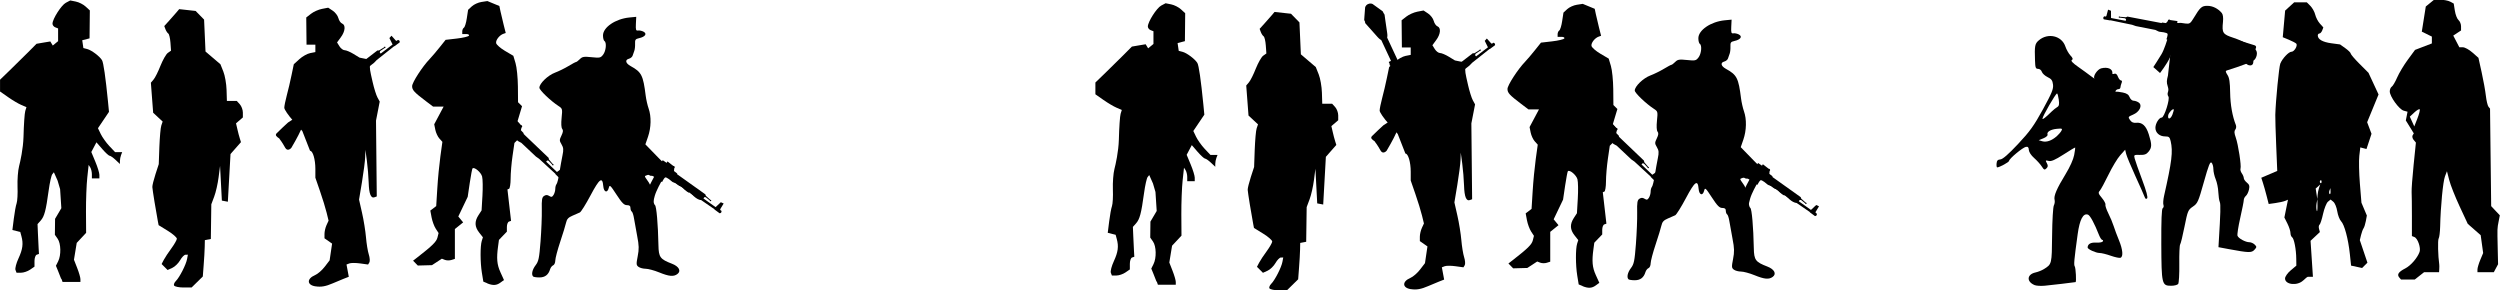 <?xml version="1.0" encoding="UTF-8" standalone="no"?>
<!-- Created with Inkscape (http://www.inkscape.org/) -->

<svg
   width="52.613mm"
   height="6.112mm"
   viewBox="0 0 52.613 6.112"
   version="1.1"
   id="svg1"
   sodipodi:docname="inkporter-svg-6jhxei64.svg"
   xmlns:inkscape="http://www.inkscape.org/namespaces/inkscape"
   xmlns:sodipodi="http://sodipodi.sourceforge.net/DTD/sodipodi-0.dtd"
   xmlns="http://www.w3.org/2000/svg"
   xmlns:svg="http://www.w3.org/2000/svg">
  <sodipodi:namedview
     id="namedview1"
     pagecolor="#ffffff"
     bordercolor="#666666"
     borderopacity="1.0"
     inkscape:showpageshadow="2"
     inkscape:pageopacity="0.0"
     inkscape:pagecheckerboard="0"
     inkscape:deskcolor="#d1d1d1"
     inkscape:document-units="mm"
     inkscape:zoom="1.6641134"
     inkscape:cx="396.90806"
     inkscape:cy="561.25984"
     inkscape:window-width="3840"
     inkscape:window-height="2081"
     inkscape:window-x="2391"
     inkscape:window-y="-9"
     inkscape:window-maximized="1"
     inkscape:current-layer="layer1" />
  <defs
     id="defs1" />
  <g
     inkscape:label="Layer 1"
     inkscape:groupmode="layer"
     id="layer1"
     transform="translate(20.637,-108.215)">
    <g
       id="G-Infantry-MG5-4x3"
       transform="translate(-102.31,92.562)">
      <path
         d="m 111.793,18.743 -0.612,-1.314 -0.017,0.01 0.019,0.041 h 0.006 l 0.009,0.021 -0.057,0.026 -0.01,-0.02 0.026,-0.012 -0.019,-0.041 h -0.005 l -0.02,-0.042 h -0.007 l -0.014,-0.028 h 0.008 l -0.163,-0.348 h -0.011 l -0.013,-0.028 h 0.01 l -0.024,-0.051 0.048,-0.022 -0.204,-0.436 c -0.015,-0.01 -0.042,-0.025 -0.08,-0.068 -0.036,-0.041 -0.111,-0.125 -0.17,-0.191 -0.047,-0.052 -0.083,-0.093 -0.083,-0.093 l -0.01,-0.02 0.003,-0.01 -0.02,-0.043 0.004,-0.061 0.015,-0.199 c 0,0 0.005,-0.049 0.061,-0.075 h 0.002 c 0.056,-0.027 0.097,0 0.097,0 l 0.162,0.117 0.049,0.036 0.021,0.043 0.009,0.01 0.009,0.02 c 0,0 0.008,0.054 0.017,0.123 0.012,0.088 0.029,0.2 0.037,0.254 0.009,0.056 0.005,0.088 7e-4,0.104 l 1.048,2.249 z"
         id="path172" />
      <g
         id="g180"
         transform="translate(138.116,-20.628)">
        <g
           id="g174"
           transform="matrix(0.115,0,0,0.115,-73.756,43.644)">
          <path
             style="fill:#000000;stroke-width:0.265"
             d="m 448.563,-12.918 c -0.357,-0.357 -0.16,-1.251 0.454,-2.056 0.549,-0.72 0.666,-1.287 0.906,-4.391 0.151,-1.96 0.255,-4.562 0.229,-5.781 -0.038,-1.853 0.03,-2.265 0.416,-2.512 0.341,-0.217 0.589,-0.215 0.945,0.007 0.392,0.245 0.542,0.208 0.795,-0.197 0.171,-0.274 0.311,-0.774 0.311,-1.111 0,-0.337 0.105,-0.725 0.232,-0.863 0.128,-0.138 0.364,-1.085 0.524,-2.103 0.16,-1.019 0.412,-2.431 0.559,-3.138 0.22,-1.06 0.19,-1.417 -0.171,-2.028 -0.404,-0.683 -0.405,-0.811 -0.014,-1.617 0.307,-0.634 0.346,-0.969 0.14,-1.217 -0.179,-0.216 -0.22,-0.963 -0.112,-2.024 0.167,-1.629 0.149,-1.697 -0.559,-2.158 -1.447,-0.941 -3.503,-2.907 -3.506,-3.351 -0.006,-0.769 1.544,-2.265 2.853,-2.757 0.684,-0.257 1.793,-0.8 2.464,-1.208 0.671,-0.407 1.296,-0.741 1.389,-0.741 0.093,0 0.406,-0.236 0.695,-0.525 0.454,-0.454 0.745,-0.503 2.151,-0.356 1.505,0.157 1.661,0.123 2.114,-0.467 0.525,-0.683 0.671,-2.22 0.237,-2.489 -0.146,-0.09 -0.265,-0.551 -0.265,-1.024 0,-1.488 2.281,-3.041 4.828,-3.287 l 1.256,-0.121 -0.062,1.29 c -0.052,1.094 0.007,1.279 0.395,1.213 0.251,-0.042 0.704,0.055 1.006,0.217 0.694,0.372 0.302,0.939 -0.819,1.185 -0.662,0.145 -0.763,0.284 -0.731,1.009 0.02,0.462 -0.043,1.049 -0.14,1.304 -0.097,0.255 -0.237,0.653 -0.31,0.885 -0.073,0.232 -0.371,0.484 -0.661,0.56 -0.778,0.204 -0.642,0.832 0.292,1.345 2.005,1.102 2.296,1.675 2.764,5.434 0.087,0.703 0.329,1.76 0.537,2.348 0.508,1.441 0.462,3.487 -0.118,5.164 l -0.478,1.383 2.405,2.473 c 2.672,2.748 6.579,6.194 7.497,6.612 0.328,0.149 0.596,0.479 0.596,0.734 0,0.697 -1.041,0.356 -1.953,-0.64 -0.419,-0.458 -0.667,-0.654 -0.55,-0.436 0.206,0.384 -0.866,-0.385 -1.231,-0.882 -0.089,-0.122 -0.268,-0.214 -0.397,-0.206 -0.129,0.009 -0.818,-0.487 -1.53,-1.102 -0.712,-0.615 -1.441,-1.204 -1.618,-1.309 -0.357,-0.212 -3.304,0.33 -3.304,0.608 0,0.096 0.221,0.458 0.491,0.805 0.607,0.781 1.049,2.195 1.057,3.383 0.003,0.495 0.133,0.978 0.287,1.074 0.275,0.17 0.565,3.51 0.64,7.368 0.042,2.174 0.305,2.532 2.473,3.363 1.293,0.496 1.736,1.346 0.986,1.893 -0.698,0.51 -1.505,0.435 -3.34,-0.311 -0.895,-0.364 -2.001,-0.661 -2.458,-0.661 -0.456,0 -1.042,-0.155 -1.301,-0.344 -0.426,-0.311 -0.441,-0.499 -0.157,-1.942 0.259,-1.315 0.242,-1.967 -0.093,-3.69 -0.224,-1.151 -0.484,-2.598 -0.578,-3.216 -0.094,-0.618 -0.279,-1.19 -0.412,-1.272 -0.133,-0.082 -0.242,-0.38 -0.242,-0.663 0,-0.369 -0.183,-0.514 -0.649,-0.514 -0.514,0 -0.909,-0.399 -1.899,-1.918 -1.151,-1.765 -1.264,-1.865 -1.414,-1.257 -0.254,1.029 -0.919,0.826 -1.014,-0.308 -0.149,-1.789 -0.691,-1.394 -2.332,1.698 -0.856,1.614 -1.735,3.018 -1.953,3.121 -0.218,0.103 -0.832,0.373 -1.365,0.6 -0.734,0.313 -1.012,0.616 -1.153,1.256 -0.102,0.464 -0.587,2.048 -1.079,3.522 -0.492,1.473 -0.896,3.01 -0.898,3.415 -0.002,0.405 -0.178,0.803 -0.391,0.884 -0.213,0.082 -0.465,0.405 -0.56,0.719 -0.309,1.017 -0.938,1.497 -1.96,1.497 -0.535,0 -1.053,-0.079 -1.15,-0.176 z"
             id="path173" />
          <path
             d="m 459.471,-40.299 c 0.172,-0.591 0.326,-1.003 0.777,-0.787 0.443,0.221 2.41,1.346 2.501,1.413 0.091,0.067 1.11,1.082 2.079,1.324 0.971,0.235 1.014,0.077 1.435,0.344 0.419,0.266 5.793,4.129 5.793,4.129 l 0.23,-0.321 0.706,0.49 0.162,-0.266 1.062,0.828 c 0,0 0.133,-0.013 0.21,0.082 0.068,0.101 0.055,0.192 0.055,0.192 l -0.104,0.195 -0.035,0.462 0.593,0.464 -0.034,0.11 5.178,3.692 0.096,0.273 0.814,0.725 c 0,0 0.244,0.035 0.159,0.187 -0.094,0.156 -0.206,0.025 -0.206,0.025 l -0.077,-0.108 -0.722,-0.582 -0.262,0.007 -0.144,0.23 2.22,1.582 0.957,-0.9 0.515,0.237 -0.626,1.037 0.009,0.153 0.229,0.165 c 0,0 0.018,0.115 -0.044,0.265 -0.066,0.148 -0.305,0.169 -0.305,0.169 l -0.932,-0.687 -0.032,-0.071 -3.337,-2.29 -0.629,-0.319 c 0,0 -2.891,-2.038 -2.969,-2.087 -0.082,-0.059 -0.614,-0.196 -0.742,-0.293 -0.129,-0.098 -1.103,-0.985 -1.352,-0.798 -0.241,0.198 -0.529,0.812 -0.529,0.812 l -0.161,-0.054 c 0,0 -0.916,1.627 -1.187,2.592 -0.277,0.968 -0.663,2.701 -0.663,2.701 l -1.63,-0.136 c 0,0 0.321,-2.096 0.797,-3.249 0.469,-1.159 1.372,-2.793 1.372,-2.793 0,0 -0.298,-0.234 -0.488,-0.191 -0.179,0.035 -0.365,-0.095 -0.365,-0.095 0,0 -0.574,-0.415 -0.914,-0.228 -0.333,0.193 -0.744,0.231 -1.181,-0.115 -0.444,-0.342 -0.614,-0.505 -0.648,-0.662 -0.029,-0.154 -0.154,-0.337 -0.26,-0.348 -0.099,-0.003 -0.546,0.015 -1.1,0.26 -0.552,0.243 -0.87,0.418 -0.87,0.418 0,0 -0.198,0.119 -0.416,-0.241 -0.216,-0.359 -0.705,-1.007 0.009,-1.279 0.699,-0.273 2.323,-0.756 2.323,-0.756 0,0 0.474,-0.403 -0.227,-0.837 -0.701,-0.433 -1.558,-1.106 -1.558,-1.106 0,0 -1.477,-0.525 -2.792,-0.655 -1.316,-0.138 -3.637,-0.696 -3.705,-0.724 -0.082,-0.023 -0.887,-0.424 -0.334,-1.039 0.549,-0.614 0.588,-0.606 0.912,-1.028 0.325,-0.422 0.383,-0.521 0.383,-0.521"
             id="path174"
             style="stroke-width:8.672" />
        </g>
        <path
           style="fill:#000000;stroke-width:0.039"
           d="m -32.104,42.208 c -0.013,-0.036 -0.043,-0.113 -0.067,-0.17 l -0.043,-0.105 0.047,-0.094 c 0.065,-0.129 0.059,-0.375 -0.011,-0.475 l -0.058,-0.083 0.002,-0.168 0.002,-0.168 0.066,-0.112 0.066,-0.112 -0.013,-0.2 -0.013,-0.2 -0.052,-0.178 -0.079,-0.178 -0.033,0.041 c -0.019,0.019 -0.054,0.174 -0.077,0.344 -0.058,0.425 -0.09,0.543 -0.167,0.631 l -0.067,0.075 0.008,0.192 c 0.004,0.106 0.011,0.247 0.015,0.314 l 0.007,0.122 -0.047,0.016 c -0.026,0.008 -0.047,0.069 -0.047,0.133 v 0.118 l -0.093,0.064 c -0.051,0.035 -0.136,0.064 -0.189,0.064 h -0.096 l -0.022,-0.058 c -0.012,-0.032 0.016,-0.142 0.064,-0.245 0.088,-0.191 0.104,-0.309 0.061,-0.465 l -0.024,-0.089 -0.083,-0.021 -0.083,-0.021 0.03,-0.24 c 0.016,-0.132 0.043,-0.277 0.059,-0.322 0.016,-0.045 0.025,-0.203 0.019,-0.35 -0.005,-0.147 0.009,-0.342 0.033,-0.432 0.024,-0.091 0.086,-0.365 0.093,-0.619 0.006,-0.254 0.023,-0.498 0.037,-0.542 l 0.025,-0.08 -0.111,-0.048 c -0.061,-0.026 -0.186,-0.1 -0.278,-0.165 l -0.167,-0.117 v -0.124 -0.124 l 0.201,-0.194 c 0.111,-0.107 0.284,-0.277 0.384,-0.378 l 0.183,-0.184 0.145,-0.025 0.145,-0.024 0.026,0.043 0.026,0.043 0.056,-0.046 0.056,-0.046 v -0.134 -0.134 l -0.059,-0.023 c -0.033,-0.012 -0.059,-0.047 -0.059,-0.077 0,-0.098 0.186,-0.39 0.281,-0.44 l 0.093,-0.049 0.118,0.024 c 0.065,0.013 0.158,0.06 0.206,0.105 l 0.088,0.081 -0.003,0.294 -0.003,0.294 -0.077,0.02 -0.077,0.02 0.012,0.082 0.012,0.082 0.081,0.021 c 0.091,0.024 0.26,0.151 0.311,0.234 0.031,0.051 0.075,0.357 0.126,0.871 l 0.021,0.217 -0.116,0.172 -0.116,0.172 0.059,0.123 c 0.033,0.068 0.113,0.181 0.18,0.252 l 0.121,0.128 h 0.075 0.075 l -0.024,0.062 c -0.013,0.034 -0.024,0.091 -0.024,0.125 v 0.063 l -0.091,-0.086 c -0.05,-0.047 -0.106,-0.086 -0.124,-0.086 -0.018,0 -0.088,-0.064 -0.156,-0.142 l -0.123,-0.142 -0.054,0.102 -0.054,0.102 0.085,0.204 c 0.047,0.112 0.085,0.237 0.085,0.277 v 0.074 h -0.079 -0.079 v -0.089 c 0,-0.049 -0.016,-0.113 -0.034,-0.142 l -0.034,-0.053 -0.029,0.27 c -0.016,0.149 -0.028,0.469 -0.027,0.714 l 0.003,0.446 -0.099,0.106 -0.099,0.106 -0.029,0.177 -0.029,0.177 0.068,0.174 c 0.038,0.096 0.068,0.201 0.068,0.234 v 0.06 h -0.188 -0.188 l -0.023,-0.066 z"
           id="path175"
           sodipodi:nodetypes="ccccscccccccccccscssccsccscccscccccccccccscccssccccccccccscccccccccccccscccssccccsccscccccscccsccccccccccsccccc" />
        <path
           style="fill:#000000;stroke-width:0.039"
           d="m -23.136,42.301 -0.083,-0.034 -0.031,-0.189 c -0.035,-0.218 -0.036,-0.56 -0.002,-0.669 l 0.024,-0.075 -0.079,-0.1 c -0.096,-0.122 -0.1,-0.234 -0.014,-0.366 l 0.065,-0.1 0.018,-0.307 c 0.01,-0.169 0.007,-0.352 -0.007,-0.406 -0.022,-0.088 -0.164,-0.209 -0.202,-0.171 -0.008,0.008 -0.034,0.146 -0.058,0.306 l -0.043,0.292 -0.099,0.207 -0.099,0.207 0.051,0.062 0.051,0.062 -0.087,0.07 -0.087,0.07 v 0.314 0.314 l -0.073,0.023 c -0.04,0.013 -0.102,0.012 -0.137,-0.002 l -0.064,-0.025 -0.104,0.068 -0.104,0.068 -0.149,0.004 -0.149,0.004 -0.05,-0.051 -0.05,-0.051 0.098,-0.076 c 0.307,-0.239 0.393,-0.323 0.415,-0.41 l 0.024,-0.096 -0.06,-0.092 c -0.033,-0.051 -0.072,-0.157 -0.087,-0.236 l -0.027,-0.145 0.062,-0.047 0.062,-0.047 0.023,-0.372 c 0.012,-0.204 0.042,-0.509 0.065,-0.676 l 0.042,-0.304 -0.063,-0.07 c -0.035,-0.038 -0.073,-0.121 -0.086,-0.185 l -0.023,-0.115 0.099,-0.186 0.099,-0.186 h -0.111 -0.111 l -0.152,-0.115 c -0.246,-0.186 -0.289,-0.233 -0.289,-0.315 0,-0.078 0.217,-0.413 0.37,-0.572 0.044,-0.046 0.137,-0.155 0.207,-0.243 l 0.128,-0.16 0.235,-0.027 c 0.129,-0.015 0.244,-0.042 0.256,-0.061 0.011,-0.019 -0.015,-0.034 -0.06,-0.034 h -0.081 v -0.056 c 0,-0.031 0.016,-0.066 0.035,-0.078 0.019,-0.012 0.047,-0.101 0.061,-0.199 l 0.027,-0.177 0.079,-0.073 c 0.043,-0.04 0.135,-0.082 0.203,-0.092 l 0.124,-0.019 0.126,0.052 0.126,0.052 0.023,0.11 c 0.013,0.061 0.043,0.188 0.067,0.284 l 0.044,0.174 -0.047,0.016 c -0.084,0.028 -0.167,0.134 -0.155,0.197 0.007,0.034 0.091,0.107 0.187,0.164 l 0.175,0.103 0.046,0.154 c 0.026,0.085 0.048,0.305 0.05,0.489 l 0.003,0.334 0.042,0.042 0.042,0.042 -0.048,0.16 -0.048,0.16 0.055,0.066 -0.009,0.277 -0.055,0.055 -0.055,0.055 -0.04,0.274 c -0.022,0.15 -0.04,0.365 -0.04,0.476 0,0.111 -0.016,0.208 -0.034,0.215 l -0.033,0.013 0.038,0.331 0.038,0.331 -0.044,0.015 c -0.024,0.008 -0.044,0.059 -0.044,0.113 v 0.099 l -0.084,0.087 -0.083,0.087 -0.018,0.134 c -0.035,0.255 -0.024,0.385 0.05,0.547 l 0.074,0.163 -0.074,0.054 c -0.083,0.061 -0.157,0.065 -0.279,0.016 z"
           id="path176"
           sodipodi:nodetypes="cccccsscscsscccccccccscccccccccsccccccccccccccccsscscccscsccccsccccccscsccccccccccccscsccccsccccccscc" />
        <path
           style="fill:#000000;stroke-width:0.039"
           d="m -26.754,42.366 c -0.18,-0.028 -0.184,-0.161 -0.007,-0.236 0.057,-0.024 0.149,-0.104 0.205,-0.178 l 0.102,-0.133 0.026,-0.176 0.026,-0.176 -0.08,-0.056 -0.08,-0.056 v -0.092 c 0,-0.051 0.019,-0.134 0.043,-0.186 l 0.043,-0.093 -0.041,-0.168 c -0.022,-0.092 -0.085,-0.296 -0.139,-0.452 l -0.098,-0.284 v -0.185 c 0,-0.201 -0.053,-0.382 -0.112,-0.382 l -0.162,-0.414 -0.19,-0.213 c -0.105,-0.117 -0.19,-0.242 -0.19,-0.278 0,-0.036 0.024,-0.154 0.053,-0.263 0.029,-0.109 0.075,-0.301 0.1,-0.426 l 0.047,-0.227 0.116,-0.106 c 0.064,-0.058 0.166,-0.116 0.227,-0.128 l 0.111,-0.022 v -0.078 -0.078 h -0.093 -0.093 l -0.003,-0.286 -0.003,-0.286 0.1,-0.078 c 0.055,-0.043 0.158,-0.089 0.231,-0.103 l 0.131,-0.025 0.095,0.063 c 0.052,0.034 0.106,0.104 0.119,0.156 0.013,0.051 0.048,0.102 0.078,0.114 0.079,0.03 0.067,0.164 -0.026,0.289 l -0.08,0.109 0.051,0.082 c 0.028,0.045 0.077,0.082 0.109,0.082 0.032,6e-5 0.116,0.035 0.186,0.078 l 0.128,0.078 0.226,0.047 -0.006,0.082 c -0.008,0.107 -0.006,0.119 0.056,0.389 0.029,0.127 0.074,0.271 0.1,0.319 l 0.048,0.088 -0.039,0.2 -0.039,0.2 0.008,0.798 0.008,0.798 -0.045,0.017 c -0.078,0.03 -0.118,-0.066 -0.125,-0.305 -0.004,-0.127 -0.021,-0.335 -0.038,-0.462 l -0.031,-0.231 -0.005,0.152 c -0.003,0.084 -0.033,0.32 -0.067,0.524 l -0.062,0.372 0.063,0.278 c 0.035,0.153 0.072,0.385 0.083,0.515 0.011,0.13 0.037,0.293 0.059,0.361 0.022,0.068 0.027,0.144 0.012,0.168 l -0.027,0.044 -0.167,-0.023 c -0.092,-0.013 -0.194,-0.013 -0.227,-8e-5 l -0.06,0.023 0.024,0.129 0.024,0.129 -0.11,0.043 c -0.061,0.024 -0.162,0.066 -0.225,0.094 -0.15,0.065 -0.247,0.083 -0.366,0.064 z"
           id="path177"
           sodipodi:nodetypes="csscccccscccscsccsssccscccccccccccsscsccccccscscccccccccccccssccccccccccc" />
        <path
           style="fill:#000000;stroke-width:0.039"
           d="m -29.727,42.354 c -0.013,-0.021 0.003,-0.067 0.037,-0.1 0.079,-0.079 0.215,-0.346 0.236,-0.463 l 0.017,-0.091 -0.049,3e-4 c -0.027,1.1e-4 -0.078,0.052 -0.114,0.116 -0.036,0.063 -0.11,0.136 -0.165,0.161 l -0.099,0.045 -0.063,-0.063 -0.063,-0.063 0.046,-0.088 c 0.025,-0.048 0.097,-0.157 0.16,-0.242 0.062,-0.085 0.114,-0.176 0.115,-0.202 0,-0.027 -0.085,-0.102 -0.191,-0.167 l -0.193,-0.119 -0.016,-0.083 c -0.037,-0.193 -0.114,-0.665 -0.116,-0.719 -0.002,-0.032 0.028,-0.153 0.066,-0.27 l 0.069,-0.212 0.013,-0.366 c 0.008,-0.201 0.025,-0.403 0.041,-0.448 l 0.028,-0.082 -0.1,-0.093 -0.1,-0.093 -0.024,-0.316 -0.024,-0.316 0.057,-0.067 c 0.032,-0.037 0.097,-0.167 0.145,-0.29 0.049,-0.122 0.118,-0.244 0.155,-0.27 l 0.067,-0.047 -0.012,-0.169 c -0.007,-0.093 -0.027,-0.18 -0.046,-0.192 -0.019,-0.013 -0.045,-0.053 -0.059,-0.09 l -0.025,-0.067 0.096,-0.106 c 0.053,-0.059 0.123,-0.139 0.157,-0.178 l 0.061,-0.072 0.173,0.019 0.173,0.019 0.089,0.091 0.089,0.091 0.015,0.336 0.015,0.336 0.157,0.134 0.157,0.134 0.061,0.153 c 0.034,0.084 0.064,0.258 0.068,0.386 l 0.007,0.233 h 0.104 0.104 l 0.064,0.07 c 0.035,0.039 0.064,0.117 0.064,0.174 v 0.103 l -0.072,0.062 -0.072,0.062 0.028,0.121 c 0.015,0.067 0.038,0.156 0.052,0.198 l 0.024,0.077 -0.11,0.125 -0.11,0.125 -0.028,0.502 -0.028,0.502 -0.063,-0.012 -0.063,-0.012 -0.019,-0.365 -0.019,-0.365 -0.031,0.241 c -0.017,0.133 -0.058,0.315 -0.092,0.404 l -0.061,0.163 -0.005,0.365 -0.005,0.365 -0.063,0.012 -0.063,0.012 -0.003,0.142 c -0.002,0.078 -0.011,0.25 -0.022,0.383 l -0.018,0.24 -0.118,0.116 -0.118,0.116 h -0.17 c -0.093,0 -0.18,-0.017 -0.194,-0.039 z"
           id="path178" />
        <path
           d="m -27.509,39.257 c -0.059,-0.039 -0.1,-0.07 -0.06,-0.112 0.039,-0.041 0.23,-0.22 0.241,-0.228 0.01,-0.008 0.157,-0.086 0.216,-0.184 0.059,-0.099 0.043,-0.109 0.087,-0.147 0.043,-0.037 0.652,-0.499 0.652,-0.499 l -0.028,-0.036 0.078,-0.061 -0.024,-0.027 0.127,-0.089 c 0,0 0.003,-0.015 0.016,-0.02 0.013,-0.004 0.023,4.37e-4 0.023,4.37e-4 l 0.018,0.018 0.05,0.019 0.071,-0.05 0.011,0.007 0.582,-0.446 0.033,-0.001 0.107,-0.065 c 0,0 0.012,-0.026 0.026,-0.011 0.014,0.016 -0.004,0.024 -0.004,0.024 l -0.015,0.005 -0.089,0.06 -0.008,0.029 0.02,0.024 0.25,-0.191 -0.067,-0.136 0.044,-0.049 0.093,0.104 0.017,0.004 0.026,-0.02 c 0,0 0.013,0.002 0.028,0.014 0.014,0.012 0.008,0.039 0.008,0.039 l -0.107,0.079 -0.009,0.001 -0.366,0.29 -0.057,0.059 c 0,0 -0.323,0.25 -0.331,0.257 -0.009,0.007 -0.042,0.061 -0.057,0.072 -0.015,0.011 -0.146,0.088 -0.134,0.122 0.014,0.033 0.072,0.086 0.072,0.086 l -0.011,0.016 c 0,0 0.148,0.156 0.245,0.219 0.097,0.063 0.275,0.165 0.275,0.165 l -0.07,0.175 c 0,0 -0.22,-0.106 -0.331,-0.198 -0.112,-0.091 -0.261,-0.246 -0.261,-0.246 0,0 -0.036,0.025 -0.038,0.047 -0.002,0.021 -0.023,0.037 -0.023,0.037 0,0 -0.065,0.049 -0.056,0.093 0.01,0.043 2.57e-4,0.09 -0.053,0.126 -0.053,0.037 -0.076,0.051 -0.095,0.049 -0.018,-0.002 -0.042,0.006 -0.047,0.017 -0.004,0.011 -0.017,0.061 -0.009,0.13 0.008,0.069 0.017,0.11 0.017,0.11 0,0 0.006,0.026 -0.041,0.038 -0.047,0.012 -0.135,0.044 -0.141,-0.044 -0.006,-0.086 -0.005,-0.282 -0.005,-0.282 0,0 -0.028,-0.066 -0.1,-0.003 -0.072,0.063 -0.175,0.134 -0.175,0.134 0,0 -0.108,0.145 -0.167,0.286 -0.06,0.14 -0.2,0.377 -0.205,0.384 -0.005,0.008 -0.077,0.083 -0.126,0.002 -0.049,-0.081 -0.047,-0.085 -0.082,-0.135 -0.036,-0.05 -0.044,-0.06 -0.044,-0.06"
           id="path179" />
        <path
           d="m -23.995,37.914 c 0.029,-0.065 0.054,-0.109 0.102,-0.077 0.047,0.033 0.253,0.193 0.262,0.202 0.009,0.009 0.109,0.142 0.216,0.185 0.107,0.043 0.115,0.025 0.158,0.063 0.043,0.037 0.593,0.566 0.593,0.566 l 0.032,-0.033 0.073,0.068 0.023,-0.028 0.108,0.112 c 0,0 0.015,6.54e-4 0.023,0.013 0.006,0.013 0.003,0.023 0.003,0.023 l -0.015,0.021 -0.012,0.052 0.06,0.063 -0.006,0.012 0.53,0.506 0.006,0.033 0.081,0.096 c 0,0 0.027,0.008 0.015,0.024 -0.013,0.016 -0.024,-6.15e-4 -0.024,-6.15e-4 l -0.007,-0.014 -0.073,-0.078 -0.03,-0.004 -0.02,0.024 0.227,0.217 0.124,-0.087 0.055,0.035 -0.089,0.108 -0.002,0.018 0.023,0.023 c 0,0 7.2e-5,0.013 -0.009,0.03 -0.01,0.016 -0.038,0.014 -0.038,0.014 l -0.095,-0.094 -0.002,-0.009 -0.343,-0.316 -0.067,-0.047 c 0,0 -0.296,-0.28 -0.305,-0.287 -0.008,-0.008 -0.067,-0.032 -0.08,-0.046 -0.013,-0.013 -0.11,-0.131 -0.141,-0.113 -0.031,0.019 -0.074,0.084 -0.074,0.084 l -0.018,-0.009 c 0,0 -0.131,0.171 -0.178,0.276 -0.048,0.106 -0.12,0.297 -0.12,0.297 l -0.184,-0.042 c 0,0 0.071,-0.234 0.144,-0.358 0.073,-0.125 0.202,-0.296 0.202,-0.296 0,0 -0.03,-0.032 -0.053,-0.03 -0.021,10e-4 -0.04,-0.017 -0.04,-0.017 0,0 -0.059,-0.057 -0.101,-0.041 -0.041,0.017 -0.089,0.014 -0.133,-0.032 -0.045,-0.046 -0.062,-0.068 -0.063,-0.086 -7.32e-4,-0.018 -0.012,-0.041 -0.024,-0.044 -0.011,-0.002 -0.063,-0.007 -0.13,0.012 -0.067,0.019 -0.106,0.033 -0.106,0.033 0,0 -0.025,0.01 -0.044,-0.034 -0.019,-0.045 -0.064,-0.127 0.022,-0.146 0.084,-0.02 0.278,-0.048 0.278,-0.048 0,0 0.061,-0.038 -0.012,-0.099 -0.073,-0.061 -0.16,-0.152 -0.16,-0.152 0,0 -0.16,-0.084 -0.308,-0.121 -0.148,-0.037 -0.404,-0.139 -0.411,-0.143 -0.009,-0.004 -0.094,-0.063 -0.021,-0.124 0.073,-0.061 0.077,-0.06 0.121,-0.102 0.044,-0.043 0.052,-0.053 0.052,-0.053"
           id="path180" />
      </g>
      <g
         id="g188"
         transform="translate(115.064,-20.687)">
        <g
           id="g182"
           transform="matrix(0.115,0,0,0.115,-73.756,43.644)">
          <path
             style="fill:#000000;stroke-width:0.265"
             d="m 448.563,-12.918 c -0.357,-0.357 -0.16,-1.251 0.454,-2.056 0.549,-0.72 0.666,-1.287 0.906,-4.391 0.151,-1.96 0.255,-4.562 0.229,-5.781 -0.038,-1.853 0.03,-2.265 0.416,-2.512 0.341,-0.217 0.589,-0.215 0.945,0.007 0.392,0.245 0.542,0.208 0.795,-0.197 0.171,-0.274 0.311,-0.774 0.311,-1.111 0,-0.337 0.105,-0.725 0.232,-0.863 0.128,-0.138 0.364,-1.085 0.524,-2.103 0.16,-1.019 0.412,-2.431 0.559,-3.138 0.22,-1.06 0.19,-1.417 -0.171,-2.028 -0.404,-0.683 -0.405,-0.811 -0.014,-1.617 0.307,-0.634 0.346,-0.969 0.14,-1.217 -0.179,-0.216 -0.22,-0.963 -0.112,-2.024 0.167,-1.629 0.149,-1.697 -0.559,-2.158 -1.447,-0.941 -3.503,-2.907 -3.506,-3.351 -0.006,-0.769 1.544,-2.265 2.853,-2.757 0.684,-0.257 1.793,-0.8 2.464,-1.208 0.671,-0.407 1.296,-0.741 1.389,-0.741 0.093,0 0.406,-0.236 0.695,-0.525 0.454,-0.454 0.745,-0.503 2.151,-0.356 1.505,0.157 1.661,0.123 2.114,-0.467 0.525,-0.683 0.671,-2.22 0.237,-2.489 -0.146,-0.09 -0.265,-0.551 -0.265,-1.024 0,-1.488 2.281,-3.041 4.828,-3.287 l 1.256,-0.121 -0.062,1.29 c -0.052,1.094 0.007,1.279 0.395,1.213 0.251,-0.042 0.704,0.055 1.006,0.217 0.694,0.372 0.302,0.939 -0.819,1.185 -0.662,0.145 -0.763,0.284 -0.731,1.009 0.02,0.462 -0.043,1.049 -0.14,1.304 -0.097,0.255 -0.237,0.653 -0.31,0.885 -0.073,0.232 -0.371,0.484 -0.661,0.56 -0.778,0.204 -0.642,0.832 0.292,1.345 2.005,1.102 2.296,1.675 2.764,5.434 0.087,0.703 0.329,1.76 0.537,2.348 0.508,1.441 0.462,3.487 -0.118,5.164 l -0.478,1.383 2.405,2.473 c 2.672,2.748 6.579,6.194 7.497,6.612 0.328,0.149 0.596,0.479 0.596,0.734 0,0.697 -1.041,0.356 -1.953,-0.64 -0.419,-0.458 -0.667,-0.654 -0.55,-0.436 0.206,0.384 -0.866,-0.385 -1.231,-0.882 -0.089,-0.122 -0.268,-0.214 -0.397,-0.206 -0.129,0.009 -0.818,-0.487 -1.53,-1.102 -0.712,-0.615 -1.441,-1.204 -1.618,-1.309 -0.357,-0.212 -3.304,0.33 -3.304,0.608 0,0.096 0.221,0.458 0.491,0.805 0.607,0.781 1.049,2.195 1.057,3.383 0.003,0.495 0.133,0.978 0.287,1.074 0.275,0.17 0.565,3.51 0.64,7.368 0.042,2.174 0.305,2.532 2.473,3.363 1.293,0.496 1.736,1.346 0.986,1.893 -0.698,0.51 -1.505,0.435 -3.34,-0.311 -0.895,-0.364 -2.001,-0.661 -2.458,-0.661 -0.456,0 -1.042,-0.155 -1.301,-0.344 -0.426,-0.311 -0.441,-0.499 -0.157,-1.942 0.259,-1.315 0.242,-1.967 -0.093,-3.69 -0.224,-1.151 -0.484,-2.598 -0.578,-3.216 -0.094,-0.618 -0.279,-1.19 -0.412,-1.272 -0.133,-0.082 -0.242,-0.38 -0.242,-0.663 0,-0.369 -0.183,-0.514 -0.649,-0.514 -0.514,0 -0.909,-0.399 -1.899,-1.918 -1.151,-1.765 -1.264,-1.865 -1.414,-1.257 -0.254,1.029 -0.919,0.826 -1.014,-0.308 -0.149,-1.789 -0.691,-1.394 -2.332,1.698 -0.856,1.614 -1.735,3.018 -1.953,3.121 -0.218,0.103 -0.832,0.373 -1.365,0.6 -0.734,0.313 -1.012,0.616 -1.153,1.256 -0.102,0.464 -0.587,2.048 -1.079,3.522 -0.492,1.473 -0.896,3.01 -0.898,3.415 -0.002,0.405 -0.178,0.803 -0.391,0.884 -0.213,0.082 -0.465,0.405 -0.56,0.719 -0.309,1.017 -0.938,1.497 -1.96,1.497 -0.535,0 -1.053,-0.079 -1.15,-0.176 z"
             id="path181" />
          <path
             d="m 459.471,-40.299 c 0.172,-0.591 0.326,-1.003 0.777,-0.787 0.443,0.221 2.41,1.346 2.501,1.413 0.091,0.067 1.11,1.082 2.079,1.324 0.971,0.235 1.014,0.077 1.435,0.344 0.419,0.266 5.793,4.129 5.793,4.129 l 0.23,-0.321 0.706,0.49 0.162,-0.266 1.062,0.828 c 0,0 0.133,-0.013 0.21,0.082 0.068,0.101 0.055,0.192 0.055,0.192 l -0.104,0.195 -0.035,0.462 0.593,0.464 -0.034,0.11 5.178,3.692 0.096,0.273 0.814,0.725 c 0,0 0.244,0.035 0.159,0.187 -0.094,0.156 -0.206,0.025 -0.206,0.025 l -0.077,-0.108 -0.722,-0.582 -0.262,0.007 -0.144,0.23 2.22,1.582 0.957,-0.9 0.515,0.237 -0.626,1.037 0.009,0.153 0.229,0.165 c 0,0 0.018,0.115 -0.044,0.265 -0.066,0.148 -0.305,0.169 -0.305,0.169 l -0.932,-0.687 -0.032,-0.071 -3.337,-2.29 -0.629,-0.319 c 0,0 -2.891,-2.038 -2.969,-2.087 -0.082,-0.059 -0.614,-0.196 -0.742,-0.293 -0.129,-0.098 -1.103,-0.985 -1.352,-0.798 -0.241,0.198 -0.529,0.812 -0.529,0.812 l -0.161,-0.054 c 0,0 -0.916,1.627 -1.187,2.592 -0.277,0.968 -0.663,2.701 -0.663,2.701 l -1.63,-0.136 c 0,0 0.321,-2.096 0.797,-3.249 0.469,-1.159 1.372,-2.793 1.372,-2.793 0,0 -0.298,-0.234 -0.488,-0.191 -0.179,0.035 -0.365,-0.095 -0.365,-0.095 0,0 -0.574,-0.415 -0.914,-0.228 -0.333,0.193 -0.744,0.231 -1.181,-0.115 -0.444,-0.342 -0.614,-0.505 -0.648,-0.662 -0.029,-0.154 -0.154,-0.337 -0.26,-0.348 -0.099,-0.003 -0.546,0.015 -1.1,0.26 -0.552,0.243 -0.87,0.418 -0.87,0.418 0,0 -0.198,0.119 -0.416,-0.241 -0.216,-0.359 -0.705,-1.007 0.009,-1.279 0.699,-0.273 2.323,-0.756 2.323,-0.756 0,0 0.474,-0.403 -0.227,-0.837 -0.701,-0.433 -1.558,-1.106 -1.558,-1.106 0,0 -1.477,-0.525 -2.792,-0.655 -1.316,-0.138 -3.637,-0.696 -3.705,-0.724 -0.082,-0.023 -0.887,-0.424 -0.334,-1.039 0.549,-0.614 0.588,-0.606 0.912,-1.028 0.325,-0.422 0.383,-0.521 0.383,-0.521"
             id="path182"
             style="stroke-width:8.672" />
        </g>
        <path
           style="fill:#000000;stroke-width:0.039"
           d="m -32.104,42.208 c -0.013,-0.036 -0.043,-0.113 -0.067,-0.17 l -0.043,-0.105 0.047,-0.094 c 0.065,-0.129 0.059,-0.375 -0.011,-0.475 l -0.058,-0.083 0.002,-0.168 0.002,-0.168 0.066,-0.112 0.066,-0.112 -0.013,-0.2 -0.013,-0.2 -0.052,-0.178 -0.079,-0.178 -0.033,0.041 c -0.019,0.019 -0.054,0.174 -0.077,0.344 -0.058,0.425 -0.09,0.543 -0.167,0.631 l -0.067,0.075 0.008,0.192 c 0.004,0.106 0.011,0.247 0.015,0.314 l 0.007,0.122 -0.047,0.016 c -0.026,0.008 -0.047,0.069 -0.047,0.133 v 0.118 l -0.093,0.064 c -0.051,0.035 -0.136,0.064 -0.189,0.064 h -0.096 l -0.022,-0.058 c -0.012,-0.032 0.016,-0.142 0.064,-0.245 0.088,-0.191 0.104,-0.309 0.061,-0.465 l -0.024,-0.089 -0.083,-0.021 -0.083,-0.021 0.03,-0.24 c 0.016,-0.132 0.043,-0.277 0.059,-0.322 0.016,-0.045 0.025,-0.203 0.019,-0.35 -0.005,-0.147 0.009,-0.342 0.033,-0.432 0.024,-0.091 0.086,-0.365 0.093,-0.619 0.006,-0.254 0.023,-0.498 0.037,-0.542 l 0.025,-0.08 -0.111,-0.048 c -0.061,-0.026 -0.186,-0.1 -0.278,-0.165 l -0.167,-0.117 v -0.124 -0.124 l 0.201,-0.194 c 0.111,-0.107 0.284,-0.277 0.384,-0.378 l 0.183,-0.184 0.145,-0.025 0.145,-0.024 0.026,0.043 0.026,0.043 0.056,-0.046 0.056,-0.046 v -0.134 -0.134 l -0.059,-0.023 c -0.033,-0.012 -0.059,-0.047 -0.059,-0.077 0,-0.098 0.186,-0.39 0.281,-0.44 l 0.093,-0.049 0.118,0.024 c 0.065,0.013 0.158,0.06 0.206,0.105 l 0.088,0.081 -0.003,0.294 -0.003,0.294 -0.077,0.02 -0.077,0.02 0.012,0.082 0.012,0.082 0.081,0.021 c 0.091,0.024 0.26,0.151 0.311,0.234 0.031,0.051 0.075,0.357 0.126,0.871 l 0.021,0.217 -0.116,0.172 -0.116,0.172 0.059,0.123 c 0.033,0.068 0.113,0.181 0.18,0.252 l 0.121,0.128 h 0.075 0.075 l -0.024,0.062 c -0.013,0.034 -0.024,0.091 -0.024,0.125 v 0.063 l -0.091,-0.086 c -0.05,-0.047 -0.106,-0.086 -0.124,-0.086 -0.018,0 -0.088,-0.064 -0.156,-0.142 l -0.123,-0.142 -0.054,0.102 -0.054,0.102 0.085,0.204 c 0.047,0.112 0.085,0.237 0.085,0.277 v 0.074 h -0.079 -0.079 v -0.089 c 0,-0.049 -0.016,-0.113 -0.034,-0.142 l -0.034,-0.053 -0.029,0.27 c -0.016,0.149 -0.028,0.469 -0.027,0.714 l 0.003,0.446 -0.099,0.106 -0.099,0.106 -0.029,0.177 -0.029,0.177 0.068,0.174 c 0.038,0.096 0.068,0.201 0.068,0.234 v 0.06 h -0.188 -0.188 l -0.023,-0.066 z"
           id="path183"
           sodipodi:nodetypes="ccccscccccccccccscssccsccscccscccccccccccscccssccccccccccscccccccccccccscccssccccsccscccccscccsccccccccccsccccc" />
        <path
           style="fill:#000000;stroke-width:0.039"
           d="m -23.136,42.301 -0.083,-0.034 -0.031,-0.189 c -0.035,-0.218 -0.036,-0.56 -0.002,-0.669 l 0.024,-0.075 -0.079,-0.1 c -0.096,-0.122 -0.1,-0.234 -0.014,-0.366 l 0.065,-0.1 0.018,-0.307 c 0.01,-0.169 0.007,-0.352 -0.007,-0.406 -0.022,-0.088 -0.164,-0.209 -0.202,-0.171 -0.008,0.008 -0.034,0.146 -0.058,0.306 l -0.043,0.292 -0.099,0.207 -0.099,0.207 0.051,0.062 0.051,0.062 -0.087,0.07 -0.087,0.07 v 0.314 0.314 l -0.073,0.023 c -0.04,0.013 -0.102,0.012 -0.137,-0.002 l -0.064,-0.025 -0.104,0.068 -0.104,0.068 -0.149,0.004 -0.149,0.004 -0.05,-0.051 -0.05,-0.051 0.098,-0.076 c 0.307,-0.239 0.393,-0.323 0.415,-0.41 l 0.024,-0.096 -0.06,-0.092 c -0.033,-0.051 -0.072,-0.157 -0.087,-0.236 l -0.027,-0.145 0.062,-0.047 0.062,-0.047 0.023,-0.372 c 0.012,-0.204 0.042,-0.509 0.065,-0.676 l 0.042,-0.304 -0.063,-0.07 c -0.035,-0.038 -0.073,-0.121 -0.086,-0.185 l -0.023,-0.115 0.099,-0.186 0.099,-0.186 h -0.111 -0.111 l -0.152,-0.115 c -0.246,-0.186 -0.289,-0.233 -0.289,-0.315 0,-0.078 0.217,-0.413 0.37,-0.572 0.044,-0.046 0.137,-0.155 0.207,-0.243 l 0.128,-0.16 0.235,-0.027 c 0.129,-0.015 0.244,-0.042 0.256,-0.061 0.011,-0.019 -0.015,-0.034 -0.06,-0.034 h -0.081 v -0.056 c 0,-0.031 0.016,-0.066 0.035,-0.078 0.019,-0.012 0.047,-0.101 0.061,-0.199 l 0.027,-0.177 0.079,-0.073 c 0.043,-0.04 0.135,-0.082 0.203,-0.092 l 0.124,-0.019 0.126,0.052 0.126,0.052 0.023,0.11 c 0.013,0.061 0.043,0.188 0.067,0.284 l 0.044,0.174 -0.047,0.016 c -0.084,0.028 -0.167,0.134 -0.155,0.197 0.007,0.034 0.091,0.107 0.187,0.164 l 0.175,0.103 0.046,0.154 c 0.026,0.085 0.048,0.305 0.05,0.489 l 0.003,0.334 0.042,0.042 0.042,0.042 -0.048,0.16 -0.048,0.16 0.055,0.066 -0.009,0.277 -0.055,0.055 -0.055,0.055 -0.04,0.274 c -0.022,0.15 -0.04,0.365 -0.04,0.476 0,0.111 -0.016,0.208 -0.034,0.215 l -0.033,0.013 0.038,0.331 0.038,0.331 -0.044,0.015 c -0.024,0.008 -0.044,0.059 -0.044,0.113 v 0.099 l -0.084,0.087 -0.083,0.087 -0.018,0.134 c -0.035,0.255 -0.024,0.385 0.05,0.547 l 0.074,0.163 -0.074,0.054 c -0.083,0.061 -0.157,0.065 -0.279,0.016 z"
           id="path184"
           sodipodi:nodetypes="cccccsscscsscccccccccscccccccccsccccccccccccccccsscscccscsccccsccccccscsccccccccccccscsccccsccccccscc" />
        <path
           style="fill:#000000;stroke-width:0.039"
           d="m -26.754,42.366 c -0.18,-0.028 -0.184,-0.161 -0.007,-0.236 0.057,-0.024 0.149,-0.104 0.205,-0.178 l 0.102,-0.133 0.026,-0.176 0.026,-0.176 -0.08,-0.056 -0.08,-0.056 v -0.092 c 0,-0.051 0.019,-0.134 0.043,-0.186 l 0.043,-0.093 -0.041,-0.168 c -0.022,-0.092 -0.085,-0.296 -0.139,-0.452 l -0.098,-0.284 v -0.185 c 0,-0.201 -0.053,-0.382 -0.112,-0.382 l -0.162,-0.414 -0.19,-0.213 c -0.105,-0.117 -0.19,-0.242 -0.19,-0.278 0,-0.036 0.024,-0.154 0.053,-0.263 0.029,-0.109 0.075,-0.301 0.1,-0.426 l 0.047,-0.227 0.116,-0.106 c 0.064,-0.058 0.166,-0.116 0.227,-0.128 l 0.111,-0.022 v -0.078 -0.078 h -0.093 -0.093 l -0.003,-0.286 -0.003,-0.286 0.1,-0.078 c 0.055,-0.043 0.158,-0.089 0.231,-0.103 l 0.131,-0.025 0.095,0.063 c 0.052,0.034 0.106,0.104 0.119,0.156 0.013,0.051 0.048,0.102 0.078,0.114 0.079,0.03 0.067,0.164 -0.026,0.289 l -0.08,0.109 0.051,0.082 c 0.028,0.045 0.077,0.082 0.109,0.082 0.032,6e-5 0.116,0.035 0.186,0.078 l 0.128,0.078 0.226,0.047 -0.006,0.082 c -0.008,0.107 -0.006,0.119 0.056,0.389 0.029,0.127 0.074,0.271 0.1,0.319 l 0.048,0.088 -0.039,0.2 -0.039,0.2 0.008,0.798 0.008,0.798 -0.045,0.017 c -0.078,0.03 -0.118,-0.066 -0.125,-0.305 -0.004,-0.127 -0.021,-0.335 -0.038,-0.462 l -0.031,-0.231 -0.005,0.152 c -0.003,0.084 -0.033,0.32 -0.067,0.524 l -0.062,0.372 0.063,0.278 c 0.035,0.153 0.072,0.385 0.083,0.515 0.011,0.13 0.037,0.293 0.059,0.361 0.022,0.068 0.027,0.144 0.012,0.168 l -0.027,0.044 -0.167,-0.023 c -0.092,-0.013 -0.194,-0.013 -0.227,-8e-5 l -0.06,0.023 0.024,0.129 0.024,0.129 -0.11,0.043 c -0.061,0.024 -0.162,0.066 -0.225,0.094 -0.15,0.065 -0.247,0.083 -0.366,0.064 z"
           id="path185"
           sodipodi:nodetypes="csscccccscccscsccsssccscccccccccccsscsccccccscscccccccccccccssccccccccccc" />
        <path
           style="fill:#000000;stroke-width:0.039"
           d="m -29.727,42.354 c -0.013,-0.021 0.003,-0.067 0.037,-0.1 0.079,-0.079 0.215,-0.346 0.236,-0.463 l 0.017,-0.091 -0.049,3e-4 c -0.027,1.1e-4 -0.078,0.052 -0.114,0.116 -0.036,0.063 -0.11,0.136 -0.165,0.161 l -0.099,0.045 -0.063,-0.063 -0.063,-0.063 0.046,-0.088 c 0.025,-0.048 0.097,-0.157 0.16,-0.242 0.062,-0.085 0.114,-0.176 0.115,-0.202 0,-0.027 -0.085,-0.102 -0.191,-0.167 l -0.193,-0.119 -0.016,-0.083 c -0.037,-0.193 -0.114,-0.665 -0.116,-0.719 -0.002,-0.032 0.028,-0.153 0.066,-0.27 l 0.069,-0.212 0.013,-0.366 c 0.008,-0.201 0.025,-0.403 0.041,-0.448 l 0.028,-0.082 -0.1,-0.093 -0.1,-0.093 -0.024,-0.316 -0.024,-0.316 0.057,-0.067 c 0.032,-0.037 0.097,-0.167 0.145,-0.29 0.049,-0.122 0.118,-0.244 0.155,-0.27 l 0.067,-0.047 -0.012,-0.169 c -0.007,-0.093 -0.027,-0.18 -0.046,-0.192 -0.019,-0.013 -0.045,-0.053 -0.059,-0.09 l -0.025,-0.067 0.096,-0.106 c 0.053,-0.059 0.123,-0.139 0.157,-0.178 l 0.061,-0.072 0.173,0.019 0.173,0.019 0.089,0.091 0.089,0.091 0.015,0.336 0.015,0.336 0.157,0.134 0.157,0.134 0.061,0.153 c 0.034,0.084 0.064,0.258 0.068,0.386 l 0.007,0.233 h 0.104 0.104 l 0.064,0.07 c 0.035,0.039 0.064,0.117 0.064,0.174 v 0.103 l -0.072,0.062 -0.072,0.062 0.028,0.121 c 0.015,0.067 0.038,0.156 0.052,0.198 l 0.024,0.077 -0.11,0.125 -0.11,0.125 -0.028,0.502 -0.028,0.502 -0.063,-0.012 -0.063,-0.012 -0.019,-0.365 -0.019,-0.365 -0.031,0.241 c -0.017,0.133 -0.058,0.315 -0.092,0.404 l -0.061,0.163 -0.005,0.365 -0.005,0.365 -0.063,0.012 -0.063,0.012 -0.003,0.142 c -0.002,0.078 -0.011,0.25 -0.022,0.383 l -0.018,0.24 -0.118,0.116 -0.118,0.116 h -0.17 c -0.093,0 -0.18,-0.017 -0.194,-0.039 z"
           id="path186" />
        <path
           d="m -27.509,39.257 c -0.059,-0.039 -0.1,-0.07 -0.06,-0.112 0.039,-0.041 0.23,-0.22 0.241,-0.228 0.01,-0.008 0.157,-0.086 0.216,-0.184 0.059,-0.099 0.043,-0.109 0.087,-0.147 0.043,-0.037 0.652,-0.499 0.652,-0.499 l -0.028,-0.036 0.078,-0.061 -0.024,-0.027 0.127,-0.089 c 0,0 0.003,-0.015 0.016,-0.02 0.013,-0.004 0.023,4.37e-4 0.023,4.37e-4 l 0.018,0.018 0.05,0.019 0.071,-0.05 0.011,0.007 0.582,-0.446 0.033,-0.001 0.107,-0.065 c 0,0 0.012,-0.026 0.026,-0.011 0.014,0.016 -0.004,0.024 -0.004,0.024 l -0.015,0.005 -0.089,0.06 -0.008,0.029 0.02,0.024 0.25,-0.191 -0.067,-0.136 0.044,-0.049 0.093,0.104 0.017,0.004 0.026,-0.02 c 0,0 0.013,0.002 0.028,0.014 0.014,0.012 0.008,0.039 0.008,0.039 l -0.107,0.079 -0.009,0.001 -0.366,0.29 -0.057,0.059 c 0,0 -0.323,0.25 -0.331,0.257 -0.009,0.007 -0.042,0.061 -0.057,0.072 -0.015,0.011 -0.146,0.088 -0.134,0.122 0.014,0.033 0.072,0.086 0.072,0.086 l -0.011,0.016 c 0,0 0.148,0.156 0.245,0.219 0.097,0.063 0.275,0.165 0.275,0.165 l -0.07,0.175 c 0,0 -0.22,-0.106 -0.331,-0.198 -0.112,-0.091 -0.261,-0.246 -0.261,-0.246 0,0 -0.036,0.025 -0.038,0.047 -0.002,0.021 -0.023,0.037 -0.023,0.037 0,0 -0.065,0.049 -0.056,0.093 0.01,0.043 2.57e-4,0.09 -0.053,0.126 -0.053,0.037 -0.076,0.051 -0.095,0.049 -0.018,-0.002 -0.042,0.006 -0.047,0.017 -0.004,0.011 -0.017,0.061 -0.009,0.13 0.008,0.069 0.017,0.11 0.017,0.11 0,0 0.006,0.026 -0.041,0.038 -0.047,0.012 -0.135,0.044 -0.141,-0.044 -0.006,-0.086 -0.005,-0.282 -0.005,-0.282 0,0 -0.028,-0.066 -0.1,-0.003 -0.072,0.063 -0.175,0.134 -0.175,0.134 0,0 -0.108,0.145 -0.167,0.286 -0.06,0.14 -0.2,0.377 -0.205,0.384 -0.005,0.008 -0.077,0.083 -0.126,0.002 -0.049,-0.081 -0.047,-0.085 -0.082,-0.135 -0.036,-0.05 -0.044,-0.06 -0.044,-0.06"
           id="path187" />
        <path
           d="m -23.995,37.914 c 0.029,-0.065 0.054,-0.109 0.102,-0.077 0.047,0.033 0.253,0.193 0.262,0.202 0.009,0.009 0.109,0.142 0.216,0.185 0.107,0.043 0.115,0.025 0.158,0.063 0.043,0.037 0.593,0.566 0.593,0.566 l 0.032,-0.033 0.073,0.068 0.023,-0.028 0.108,0.112 c 0,0 0.015,6.54e-4 0.023,0.013 0.006,0.013 0.003,0.023 0.003,0.023 l -0.015,0.021 -0.012,0.052 0.06,0.063 -0.006,0.012 0.53,0.506 0.006,0.033 0.081,0.096 c 0,0 0.027,0.008 0.015,0.024 -0.013,0.016 -0.024,-6.15e-4 -0.024,-6.15e-4 l -0.007,-0.014 -0.073,-0.078 -0.03,-0.004 -0.02,0.024 0.227,0.217 0.124,-0.087 0.055,0.035 -0.089,0.108 -0.002,0.018 0.023,0.023 c 0,0 7.2e-5,0.013 -0.009,0.03 -0.01,0.016 -0.038,0.014 -0.038,0.014 l -0.095,-0.094 -0.002,-0.009 -0.343,-0.316 -0.067,-0.047 c 0,0 -0.296,-0.28 -0.305,-0.287 -0.008,-0.008 -0.067,-0.032 -0.08,-0.046 -0.013,-0.013 -0.11,-0.131 -0.141,-0.113 -0.031,0.019 -0.074,0.084 -0.074,0.084 l -0.018,-0.009 c 0,0 -0.131,0.171 -0.178,0.276 -0.048,0.106 -0.12,0.297 -0.12,0.297 l -0.184,-0.042 c 0,0 0.071,-0.234 0.144,-0.358 0.073,-0.125 0.202,-0.296 0.202,-0.296 0,0 -0.03,-0.032 -0.053,-0.03 -0.021,10e-4 -0.04,-0.017 -0.04,-0.017 0,0 -0.059,-0.057 -0.101,-0.041 -0.041,0.017 -0.089,0.014 -0.133,-0.032 -0.045,-0.046 -0.062,-0.068 -0.063,-0.086 -7.32e-4,-0.018 -0.012,-0.041 -0.024,-0.044 -0.011,-0.002 -0.063,-0.007 -0.13,0.012 -0.067,0.019 -0.106,0.033 -0.106,0.033 0,0 -0.025,0.01 -0.044,-0.034 -0.019,-0.045 -0.064,-0.127 0.022,-0.146 0.084,-0.02 0.278,-0.048 0.278,-0.048 0,0 0.061,-0.038 -0.012,-0.099 -0.073,-0.061 -0.16,-0.152 -0.16,-0.152 0,0 -0.16,-0.084 -0.308,-0.121 -0.148,-0.037 -0.404,-0.139 -0.411,-0.143 -0.009,-0.004 -0.094,-0.063 -0.021,-0.124 0.073,-0.061 0.077,-0.06 0.121,-0.102 0.044,-0.043 0.052,-0.053 0.052,-0.053"
           id="path188" />
      </g>
      <g
         id="g193"
         transform="translate(136.895,-20.633)">
        <path
           id="path189"
           style="fill:#000000;stroke-width:0.031"
           d="m -12.408,42.284 c -0.171,-0.074 -0.157,-0.224 0.023,-0.264 0.054,-0.012 0.133,-0.043 0.176,-0.07 0.169,-0.105 0.168,-0.102 0.174,-0.713 0.003,-0.314 0.02,-0.597 0.037,-0.628 0.017,-0.032 0.024,-0.085 0.015,-0.119 -0.021,-0.08 0.046,-0.236 0.232,-0.54 0.091,-0.149 0.163,-0.309 0.18,-0.4 0.016,-0.084 0.025,-0.155 0.022,-0.159 -0.004,-0.004 -0.115,0.062 -0.246,0.147 -0.18,0.115 -0.258,0.149 -0.313,0.135 -0.067,-0.017 -0.07,-0.013 -0.038,0.047 0.028,0.052 0.026,0.075 -0.009,0.11 -0.038,0.038 -0.051,0.033 -0.099,-0.042 -0.03,-0.047 -0.103,-0.127 -0.161,-0.178 -0.062,-0.054 -0.107,-0.124 -0.11,-0.168 -0.003,-0.056 -0.019,-0.073 -0.062,-0.065 -0.067,0.012 -0.353,0.25 -0.354,0.295 -6.92e-4,0.027 -0.203,0.137 -0.251,0.137 -0.01,0 -0.016,-0.037 -0.012,-0.081 0.005,-0.062 0.024,-0.083 0.08,-0.087 0.05,-0.004 0.168,-0.107 0.371,-0.323 0.249,-0.265 0.335,-0.385 0.524,-0.729 0.189,-0.346 0.224,-0.43 0.213,-0.522 -0.011,-0.089 -0.033,-0.119 -0.114,-0.158 -0.056,-0.027 -0.11,-0.077 -0.121,-0.111 -0.011,-0.035 -0.046,-0.063 -0.079,-0.063 -0.051,0 -0.06,-0.024 -0.065,-0.175 -0.011,-0.31 -0.003,-0.354 0.08,-0.425 0.191,-0.164 0.481,-0.098 0.558,0.127 0.022,0.066 0.071,0.153 0.108,0.192 0.05,0.053 0.058,0.078 0.029,0.095 -0.026,0.016 0.016,0.062 0.132,0.143 0.093,0.066 0.214,0.153 0.268,0.195 0.054,0.041 0.088,0.063 0.076,0.05 -0.038,-0.044 0.062,-0.193 0.143,-0.213 0.141,-0.035 0.248,0.015 0.234,0.11 -0.002,0.012 0.017,0.014 0.042,0.004 0.029,-0.011 0.056,0.01 0.075,0.062 0.017,0.044 0.046,0.079 0.065,0.079 0.021,0 0.026,0.021 0.012,0.053 -0.012,0.029 -0.023,0.071 -0.024,0.092 -8.07e-4,0.021 -0.019,0.038 -0.04,0.038 -0.021,0 -0.048,0.014 -0.058,0.031 -0.011,0.017 -0.008,0.028 0.006,0.024 0.014,-0.004 0.077,0.003 0.141,0.016 0.083,0.017 0.124,0.044 0.144,0.098 0.016,0.042 0.053,0.075 0.084,0.075 0.031,0 0.08,0.018 0.109,0.039 0.082,0.06 0.017,0.196 -0.121,0.254 -0.104,0.044 -0.107,0.049 -0.064,0.113 0.032,0.047 0.07,0.064 0.128,0.058 0.128,-0.014 0.21,0.061 0.268,0.245 0.067,0.213 0.066,0.275 -0.005,0.363 -0.045,0.056 -0.086,0.071 -0.185,0.068 -0.123,-0.003 -0.127,-4.62e-4 -0.107,0.077 0.011,0.044 0.081,0.244 0.156,0.444 0.091,0.243 0.126,0.374 0.105,0.394 -0.02,0.02 -0.037,0.011 -0.051,-0.028 -0.011,-0.032 -0.099,-0.23 -0.195,-0.44 -0.096,-0.21 -0.184,-0.421 -0.195,-0.469 l -0.021,-0.087 -0.105,0.118 c -0.058,0.065 -0.168,0.248 -0.246,0.408 -0.077,0.159 -0.16,0.311 -0.183,0.337 -0.037,0.041 -0.031,0.062 0.045,0.152 0.048,0.058 0.081,0.121 0.074,0.14 -0.007,0.02 0.02,0.102 0.061,0.184 0.041,0.081 0.092,0.203 0.113,0.27 0.021,0.067 0.071,0.201 0.111,0.297 0.08,0.194 0.094,0.345 0.032,0.368 -0.022,0.009 -0.114,-0.011 -0.205,-0.043 -0.09,-0.032 -0.197,-0.058 -0.236,-0.058 -0.078,0 -0.252,-0.08 -0.251,-0.115 0.002,-0.073 0.066,-0.11 0.178,-0.103 0.067,0.004 0.13,-0.007 0.141,-0.024 0.011,-0.017 0.007,-0.032 -0.009,-0.032 -0.016,0 -0.046,-0.045 -0.068,-0.099 -0.098,-0.249 -0.188,-0.415 -0.233,-0.433 -0.102,-0.039 -0.175,0.099 -0.218,0.409 -0.076,0.553 -0.084,0.644 -0.061,0.681 0.021,0.033 0.036,0.325 0.017,0.329 -0.032,0.007 -0.527,0.065 -0.648,0.076 -0.084,0.008 -0.18,0.002 -0.215,-0.013 z m 0.469,-3.129 c 0.039,-0.035 0.084,-0.087 0.1,-0.116 0.026,-0.048 0.015,-0.052 -0.094,-0.042 -0.134,0.012 -0.22,0.065 -0.198,0.122 0.008,0.02 -0.031,0.055 -0.086,0.077 l -0.1,0.041 0.076,0.022 c 0.088,0.025 0.197,-0.013 0.3,-0.103 z m -0.104,-0.523 c 0.036,-0.035 0.088,-0.076 0.115,-0.092 0.039,-0.022 0.047,-0.057 0.033,-0.158 -0.01,-0.071 -0.026,-0.13 -0.036,-0.129 -0.029,4.8e-5 -0.304,0.476 -0.307,0.531 -0.001,0.027 0.065,-0.024 0.195,-0.152 z" />
        <path
           id="path190"
           style="fill:#000000;stroke-width:0.031"
           d="m -9.597,37.876 c -0.026,0.102 -0.033,0.14 -0.005,0.226 0.019,0.058 0.017,0.09 0.003,0.128 -0.01,0.027 -0.005,0.066 0.011,0.086 0.039,0.047 -0.087,0.444 -0.14,0.444 -0.056,0 -0.133,0.124 -0.133,0.216 0,0.104 0.087,0.181 0.205,0.181 0.08,0 0.096,0.014 0.116,0.099 0.051,0.222 0.026,0.423 -0.139,1.154 -0.017,0.076 -0.023,0.161 -0.013,0.188 0.01,0.027 0.004,0.058 -0.015,0.069 -0.023,0.014 -0.032,0.256 -0.03,0.758 0.004,0.844 0.011,0.875 0.208,0.875 0.065,0 0.131,-0.017 0.147,-0.038 l -4.83e-5,-2.8e-5 c 0.016,-0.021 0.027,-0.21 0.024,-0.42 -0.003,-0.21 0.005,-0.395 0.018,-0.412 0.013,-0.017 0.054,-0.186 0.092,-0.377 0.066,-0.33 0.074,-0.349 0.176,-0.419 0.1,-0.068 0.114,-0.101 0.231,-0.517 0.099,-0.352 0.132,-0.437 0.162,-0.407 0.021,0.021 0.038,0.081 0.038,0.135 0,0.053 0.022,0.15 0.049,0.214 0.027,0.065 0.052,0.186 0.055,0.271 0.004,0.084 0.017,0.177 0.031,0.207 0.021,0.046 0.016,0.234 -0.021,0.83 l -0.007,0.121 0.214,0.04 c 0.425,0.079 0.483,0.081 0.543,0.015 0.051,-0.056 0.051,-0.064 0.005,-0.11 -0.027,-0.027 -0.077,-0.049 -0.11,-0.049 -0.082,0 -0.229,-0.079 -0.251,-0.135 -0.01,-0.025 0.016,-0.194 0.057,-0.375 0.041,-0.181 0.075,-0.351 0.075,-0.379 1.15e-4,-0.027 0.02,-0.066 0.044,-0.086 0.024,-0.02 0.053,-0.079 0.065,-0.132 0.017,-0.076 0.008,-0.106 -0.044,-0.148 -0.036,-0.029 -0.065,-0.072 -0.065,-0.095 0,-0.023 -0.019,-0.069 -0.042,-0.101 -0.023,-0.032 -0.035,-0.076 -0.027,-0.098 0.021,-0.056 -0.047,-0.505 -0.1,-0.655 -0.033,-0.093 -0.035,-0.135 -0.01,-0.166 0.019,-0.023 0.024,-0.065 0.013,-0.095 -0.074,-0.186 -0.117,-0.427 -0.121,-0.683 -0.003,-0.222 -0.017,-0.313 -0.057,-0.374 -0.04,-0.062 -0.044,-0.084 -0.014,-0.093 0.297,-0.092 0.538,-0.184 0.581,-0.223 0.029,-0.026 0.053,-0.086 0.053,-0.132 0,-0.067 -0.029,-0.102 -0.145,-0.175 -0.08,-0.05 -0.236,-0.121 -0.348,-0.157 -0.226,-0.074 -0.245,-0.102 -0.221,-0.334 0.009,-0.09 1.153e-4,-0.158 -0.025,-0.188 -0.078,-0.094 -0.192,-0.151 -0.303,-0.151 -0.12,0 -0.151,0.028 -0.295,0.267 -0.063,0.104 -0.082,0.116 -0.168,0.105 -0.053,-0.007 -0.146,-0.029 -0.154,0.003 l -0.162,0.635 z m 0.005,0.836 c 0.009,-0.053 0.096,-0.146 0.117,-0.124 0.005,0.005 -0.007,0.053 -0.027,0.107 -0.039,0.103 -0.106,0.116 -0.09,0.017 z"
           sodipodi:nodetypes="cssssssssssssccssssssssssscsssssscssssssssscssssssssssscccsssss" />
        <path
           style="fill:#000000;stroke-width:0.039"
           d="m -4.729,42.126 c -0.053,-0.063 -0.017,-0.118 0.128,-0.192 0.114,-0.059 0.252,-0.217 0.299,-0.345 0.031,-0.085 -0.038,-0.287 -0.108,-0.314 l -0.053,-0.021 1.51e-4,-0.416 c 6.6e-5,-0.229 -0.003,-0.459 -0.006,-0.512 -0.003,-0.053 0.015,-0.308 0.042,-0.568 l 0.048,-0.471 -0.047,-0.056 c -0.026,-0.031 -0.035,-0.075 -0.022,-0.097 l 0.025,-0.041 -0.084,-0.136 -0.084,-0.136 0.018,-0.092 0.018,-0.092 -0.081,-0.022 c -0.096,-0.026 -0.293,-0.299 -0.293,-0.405 0,-0.041 0.019,-0.086 0.042,-0.1 0.023,-0.014 0.074,-0.102 0.114,-0.194 0.04,-0.093 0.141,-0.261 0.224,-0.374 l 0.152,-0.206 0.177,-0.068 0.177,-0.068 v -0.072 -0.072 l -0.106,-0.052 -0.106,-0.052 0.012,-0.075 c 0.007,-0.041 0.026,-0.16 0.042,-0.265 l 0.03,-0.189 0.087,-0.071 0.087,-0.071 h 0.133 c 0.073,0 0.166,0.018 0.207,0.04 l 0.074,0.04 0.024,0.152 c 0.013,0.084 0.048,0.172 0.077,0.196 0.029,0.024 0.053,0.083 0.053,0.131 v 0.087 l -0.082,0.054 -0.082,0.054 0.064,0.123 0.064,0.123 h 0.075 c 0.041,0 0.132,0.05 0.201,0.111 l 0.126,0.111 0.067,0.303 c 0.037,0.166 0.077,0.389 0.089,0.494 0.012,0.105 0.037,0.209 0.055,0.232 l 0.033,0.04 0.012,1.026 0.012,1.026 0.091,0.097 0.091,0.097 -0.025,0.127 c -0.03,0.157 -0.029,0.131 -0.02,0.553 l 0.008,0.349 -0.045,0.084 -0.045,0.084 h -0.172 -0.172 v -0.059 c 0,-0.032 0.027,-0.123 0.06,-0.202 l 0.06,-0.143 -0.026,-0.188 -0.026,-0.188 -0.136,-0.119 -0.136,-0.119 -0.171,-0.367 c -0.094,-0.202 -0.193,-0.451 -0.219,-0.554 l -0.048,-0.187 -0.042,0.11 c -0.041,0.108 -0.092,0.635 -0.101,1.054 -0.003,0.116 -0.017,0.231 -0.032,0.253 -0.021,0.033 -0.013,0.369 0.013,0.547 0.003,0.015 0.002,0.058 0,0.095 l -0.004,0.067 h -0.158 -0.158 l -0.098,0.077 -0.098,0.077 h -0.144 -0.144 z m 0.431,-3.538 c -0.009,-0.015 -0.059,0.014 -0.112,0.063 l -0.097,0.09 0.047,0.103 0.047,0.103 0.065,-0.166 c 0.036,-0.091 0.058,-0.178 0.05,-0.193 z"
           id="path191" />
        <path
           style="fill:#000000;stroke-width:0.039"
           d="m -6.75,42.189 c 0.042,-0.042 0.086,-0.077 0.096,-0.077 h 0.064 0.044 l -0.025,-0.379 -0.025,-0.379 0.098,-0.092 0.098,-0.092 -0.018,-0.068 c -0.01,-0.037 -0.005,-0.076 0.01,-0.086 0.016,-0.01 0.05,-0.112 0.075,-0.228 0.026,-0.116 0.072,-0.231 0.103,-0.257 l 0.056,-0.046 0.058,0.048 c 0.032,0.026 0.069,0.116 0.082,0.2 0.013,0.083 0.05,0.177 0.08,0.208 0.07,0.07 0.151,0.37 0.185,0.69 l 0.026,0.245 0.116,0.025 0.116,0.025 0.056,-0.056 0.056,-0.056 -0.08,-0.237 -0.08,-0.237 0.025,-0.105 c 0.014,-0.058 0.038,-0.123 0.053,-0.144 0.015,-0.021 0.037,-0.09 0.049,-0.154 l 0.021,-0.115 -0.057,-0.135 -0.057,-0.135 -0.033,-0.404 c -0.018,-0.222 -0.023,-0.484 -0.012,-0.582 l 0.021,-0.178 0.065,0.017 0.065,0.017 0.053,-0.16 0.053,-0.16 -0.046,-0.122 -0.046,-0.122 0.12,-0.292 0.12,-0.292 -0.106,-0.228 -0.106,-0.228 -0.187,-0.187 c -0.103,-0.103 -0.187,-0.201 -0.187,-0.219 0,-0.017 -0.051,-0.067 -0.112,-0.111 l -0.112,-0.08 -0.186,-0.025 c -0.183,-0.025 -0.283,-0.083 -0.283,-0.164 0,-0.023 0.016,-0.041 0.034,-0.041 0.019,0 0.045,-0.029 0.059,-0.064 l 0.024,-0.064 -0.073,-0.081 c -0.04,-0.044 -0.084,-0.129 -0.098,-0.188 -0.014,-0.059 -0.06,-0.141 -0.101,-0.183 l -0.076,-0.076 h -0.133 -0.133 l -0.095,0.087 -0.095,0.087 -0.025,0.28 -0.025,0.28 0.128,0.053 c 0.07,0.029 0.14,0.066 0.155,0.081 0.038,0.038 -0.039,0.172 -0.099,0.172 -0.059,0 -0.193,0.142 -0.236,0.25 -0.027,0.069 -0.097,0.784 -0.105,1.078 -0.002,0.064 0.007,0.355 0.019,0.648 l 0.022,0.532 -0.168,0.072 -0.168,0.072 0.035,0.108 c 0.019,0.059 0.055,0.184 0.078,0.276 l 0.043,0.168 0.142,-0.02 c 0.078,-0.011 0.169,-0.031 0.203,-0.045 l 0.061,-0.025 -0.038,0.187 -0.038,0.187 0.064,0.128 c 0.035,0.07 0.064,0.159 0.064,0.197 0,0.038 0.015,0.078 0.034,0.09 0.042,0.026 0.087,0.259 0.088,0.454 l 0.002,0.144 -0.119,0.1 c -0.066,0.055 -0.119,0.132 -0.119,0.17 0,0.134 0.264,0.161 0.385,0.039 z m 0.281,-1.626 0.017,-0.087 0.002,0.154 c 0,0.085 -0.008,0.124 -0.017,0.087 -0.01,-0.037 -0.01,-0.106 -0.002,-0.154 z m 0.03,-0.352 0.047,-0.043 -0.025,0.071 c -0.014,0.039 -0.027,0.108 -0.031,0.154 l -0.006,0.083 -0.017,-0.111 -0.017,-0.111 z m 0.241,0.084 0.02,-0.051 0.003,0.074 c 0.002,0.041 -0.008,0.063 -0.02,0.051 -0.013,-0.013 -0.014,-0.046 -0.003,-0.074 z m -0.192,-0.211 c 0.014,-0.014 0.026,-0.003 0.026,0.026 0,0.028 -0.011,0.04 -0.026,0.026 -0.014,-0.014 -0.014,-0.037 0,-0.051 z"
           id="path192" />
        <path
           d="m -7.778,37.366 c 0.035,-0.062 0.058,-0.107 0.004,-0.127 -0.054,-0.019 -0.304,-0.093 -0.317,-0.096 -0.013,-0.002 -0.179,-0.006 -0.276,-0.068 -0.097,-0.062 -0.087,-0.078 -0.143,-0.092 -0.056,-0.014 -0.806,-0.153 -0.806,-0.153 l 0.008,-0.045 -0.097,-0.02 0.009,-0.035 -0.154,-0.022 c 0,0 -0.01,-0.012 -0.024,-0.011 -0.014,0.002 -0.02,0.011 -0.02,0.011 l -0.008,0.024 -0.036,0.04 -0.086,-0.012 -0.006,0.012 -0.72,-0.137 -0.03,0.014 -0.125,-0.01 c 0,0 -0.022,-0.018 -0.028,0.002 -0.005,0.02 0.014,0.019 0.014,0.019 l 0.015,-0.002 0.106,0.014 0.02,0.022 -0.008,0.03 -0.309,-0.059 -0.001,-0.152 -0.061,-0.024 -0.036,0.135 -0.013,0.011 -0.032,-0.006 c 0,0 -0.011,0.008 -0.019,0.025 -0.007,0.017 0.01,0.039 0.01,0.039 l 0.132,0.023 0.008,-0.003 0.457,0.095 0.077,0.027 c 0,0 0.4,0.078 0.411,0.081 0.011,0.002 0.065,0.036 0.084,0.038 0.018,0.003 0.17,0.013 0.174,0.049 0.003,0.036 -0.025,0.109 -0.025,0.109 l 0.017,0.009 c 0,0 -0.062,0.206 -0.121,0.306 -0.059,0.1 -0.172,0.271 -0.172,0.271 l 0.141,0.125 c 0,0 0.149,-0.194 0.207,-0.325 0.059,-0.131 0.123,-0.337 0.123,-0.337 0,0 0.043,0.006 0.055,0.025 0.011,0.018 0.037,0.023 0.037,0.023 0,0 0.08,0.015 0.092,0.058 0.01,0.043 0.04,0.08 0.104,0.089 0.064,0.01 0.091,0.011 0.107,0.001 0.015,-0.01 0.04,-0.014 0.05,-0.006 0.008,0.008 0.042,0.047 0.066,0.112 0.024,0.065 0.035,0.106 0.035,0.106 0,0 0.006,0.026 0.053,0.015 0.047,-0.011 0.14,-0.022 0.106,-0.103 -0.033,-0.08 -0.122,-0.254 -0.122,-0.254 0,0 -0.004,-0.072 0.088,-0.048 0.092,0.024 0.216,0.042 0.216,0.042 0,0 0.162,0.081 0.277,0.18 0.116,0.099 0.348,0.247 0.356,0.251 0.008,0.005 0.106,0.04 0.113,-0.055 0.007,-0.095 0.004,-0.097 0.013,-0.158 0.009,-0.061 0.013,-0.073 0.013,-0.073"
           id="path193" />
      </g>
    </g>
  </g>
</svg>
